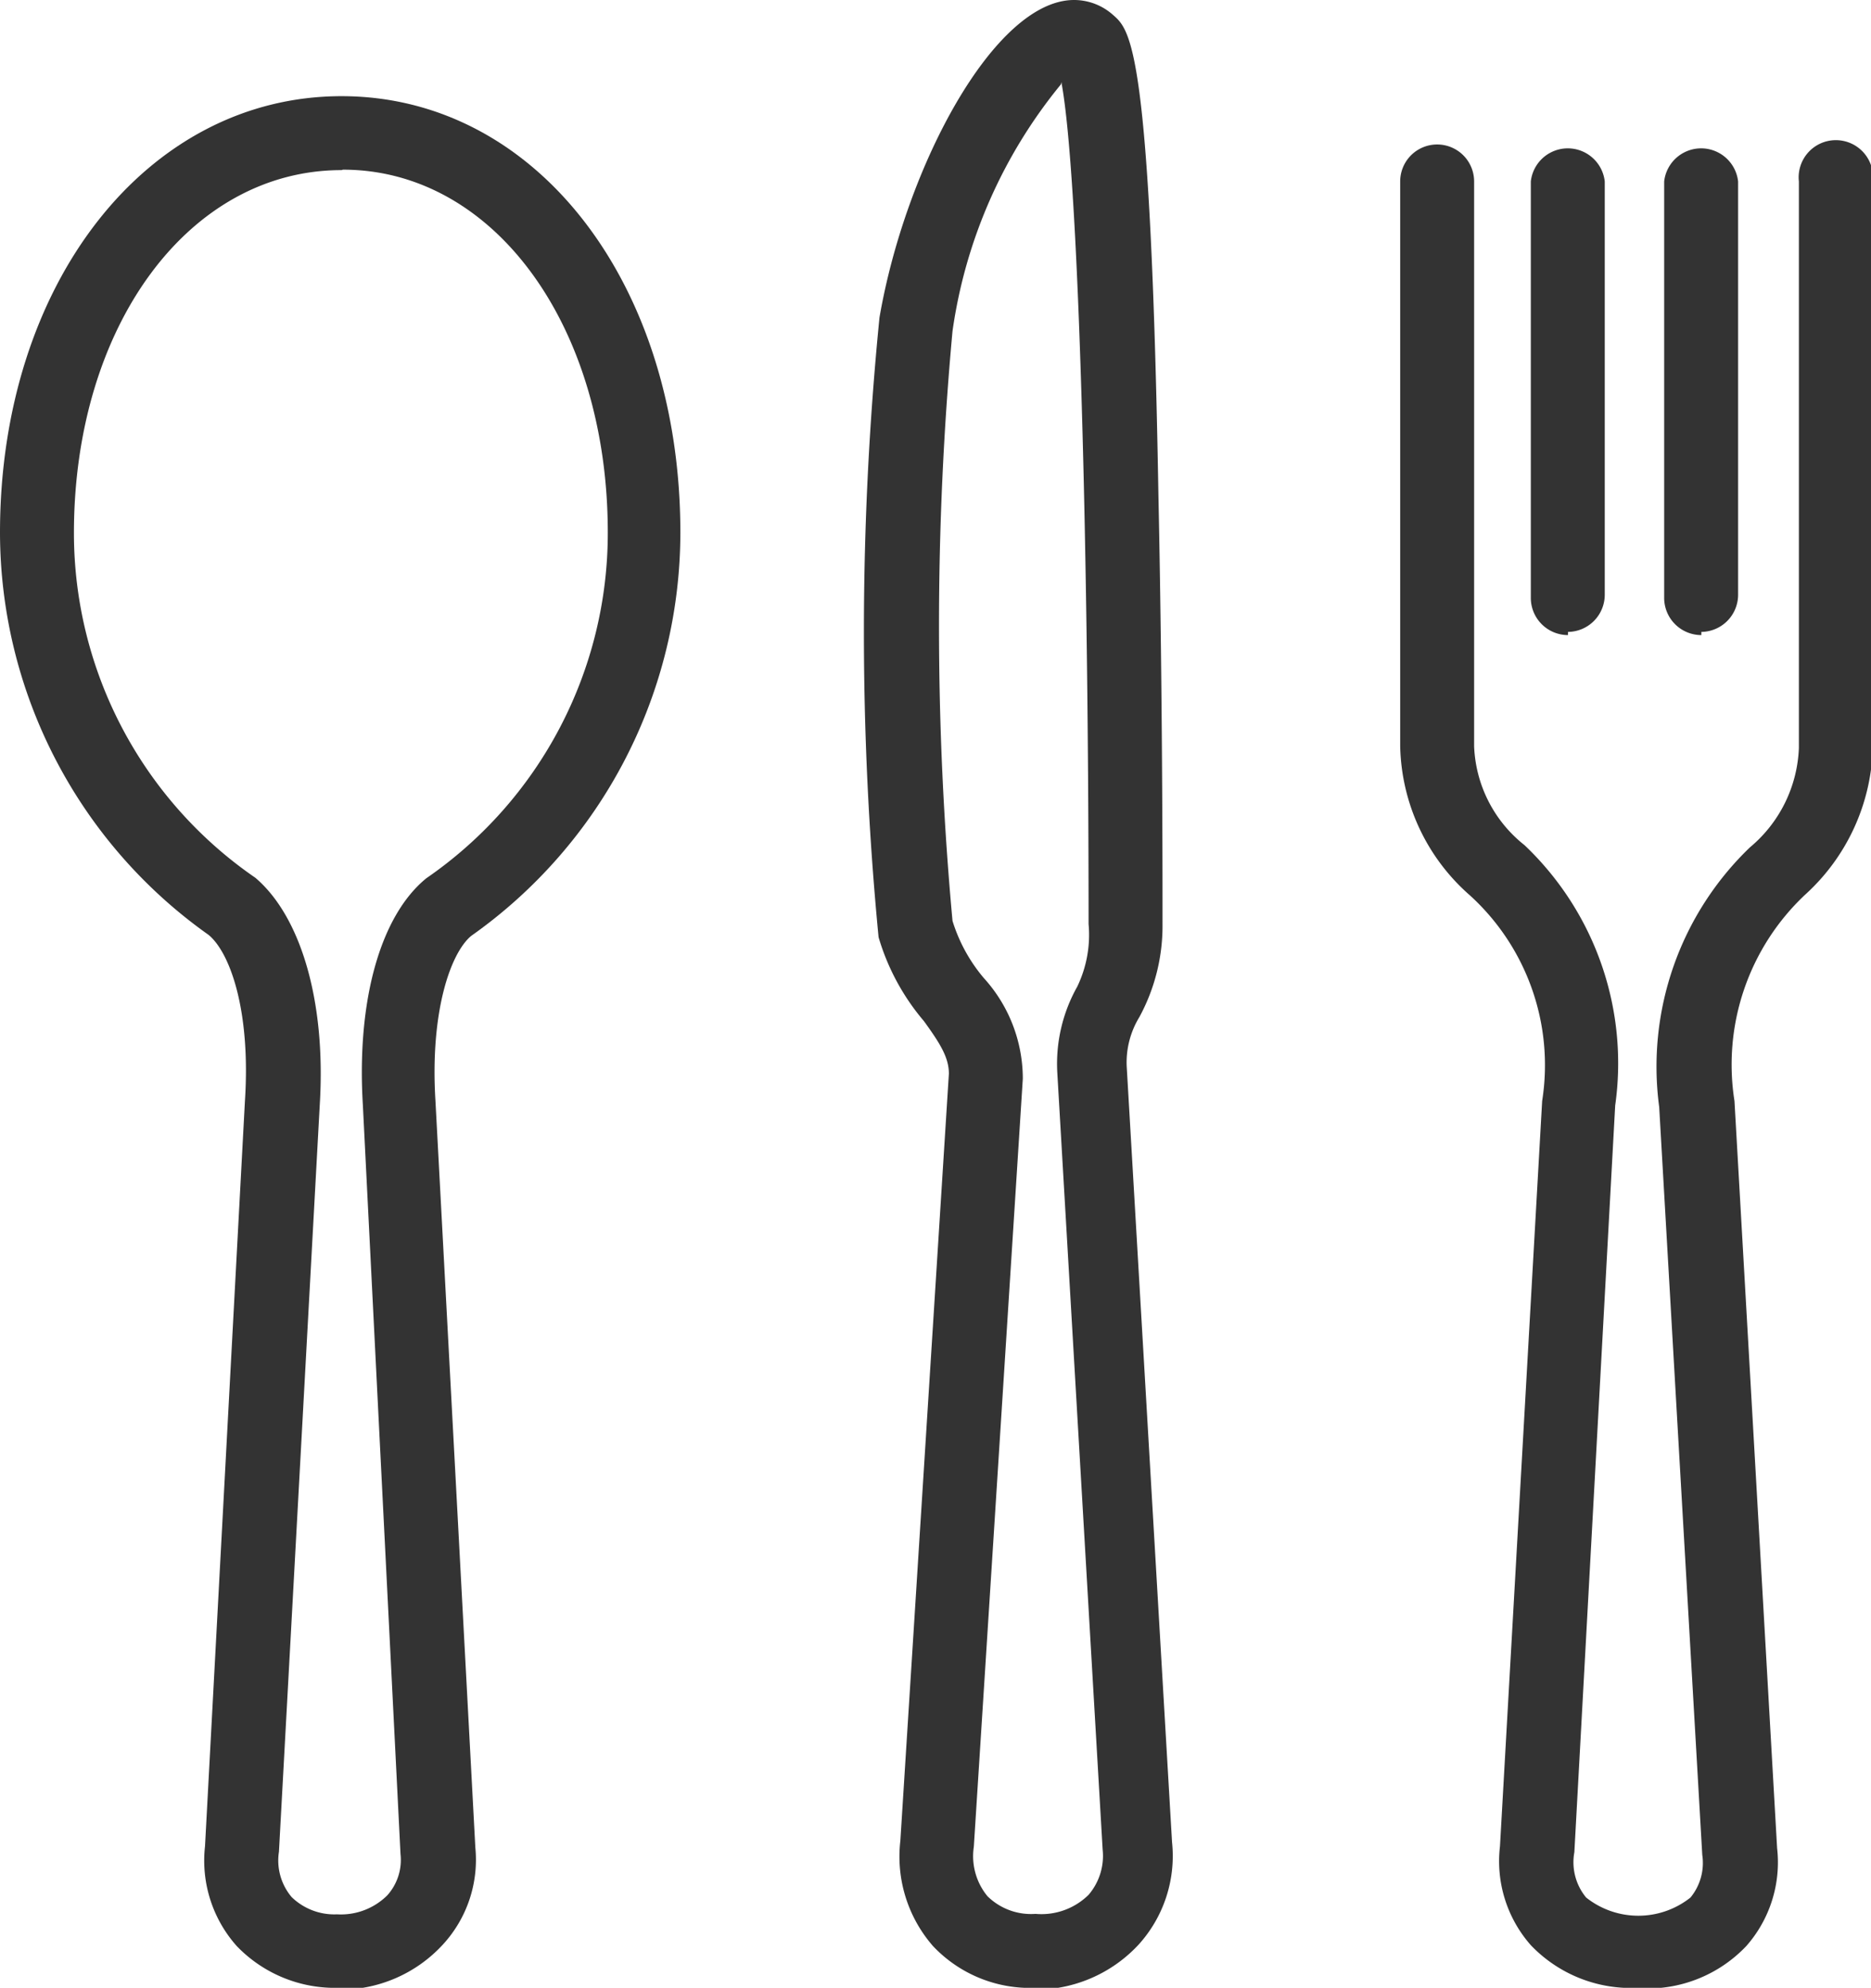 <svg xmlns="http://www.w3.org/2000/svg" viewBox="0 0 41.25 43.82"><title>spoon</title><g id="Layer_2" data-name="Layer 2"><g id="Layer_1-2" data-name="Layer 1"><path d="M22.83,43.82a2.94,2.94,0,0,1-2.26-.92,3,3,0,0,1-.72-2.32l1.07-16.91c0-.35-.18-.65-.55-1.16a5.05,5.05,0,0,1-1-1.85A70.16,70.16,0,0,1,19.39,7c.57-3.31,2.53-7,4.29-7a1.29,1.29,0,0,1,.86.33c.39.34.83.73,1,10.6.1,4.71.09,9.39.09,9.43a4.21,4.21,0,0,1-.51,2.06,1.92,1.92,0,0,0-.28,1.08l1,17.11a2.91,2.91,0,0,1-.73,2.25,3.1,3.1,0,0,1-2.34,1m.62-42A11,11,0,0,0,21,7.3a71.1,71.1,0,0,0,0,13,3.58,3.58,0,0,0,.69,1.26,3.3,3.3,0,0,1,.86,2.22L21.47,40.71a1.39,1.39,0,0,0,.3,1.09,1.37,1.37,0,0,0,1.06.39A1.48,1.48,0,0,0,24,41.77a1.32,1.32,0,0,0,.31-1l-1-17.13a3.47,3.47,0,0,1,.44-1.89A2.63,2.63,0,0,0,24,20.37c0-7.84-.2-16.43-.6-18.56" fill="#333"/><path d="M36.11,43.82a3.05,3.05,0,0,1-2.36-.94,2.8,2.8,0,0,1-.68-2.18L34,24.27a5.06,5.06,0,0,0-1.59-4.53,4.49,4.49,0,0,1-1.54-3.29V4a.81.81,0,1,1,1.63,0V16.45a2.92,2.92,0,0,0,1.11,2.18,6.63,6.63,0,0,1,2,5.74l-.9,16.46a1.22,1.22,0,0,0,.26,1,1.85,1.85,0,0,0,2.3,0,1.2,1.2,0,0,0,.26-.94l-.95-16.49a6.7,6.7,0,0,1,2-5.72,3,3,0,0,0,1.08-2.19V4a.82.82,0,1,1,1.63,0V16.45a4.54,4.54,0,0,1-1.5,3.28,5.14,5.14,0,0,0-1.55,4.54l.94,16.47a2.79,2.79,0,0,1-.68,2.16,3,3,0,0,1-2.35.93" fill="#333"/><path d="M34.57,14a.82.82,0,0,1-.82-.81V4a.82.82,0,0,1,1.63,0v9.12a.82.82,0,0,1-.81.81" fill="#333"/><path d="M37.51,14a.82.82,0,0,1-.82-.81V4a.82.82,0,0,1,1.63,0v9.12a.82.82,0,0,1-.81.81" fill="#333"/><path d="M7.46,43.82a3,3,0,0,1-2.24-.92,2.83,2.83,0,0,1-.7-2.2L5.4,24.27c.13-2-.33-3.27-.8-3.66A10.88,10.88,0,0,1,0,11.74C0,6.25,3.24,2.12,7.53,2.12S15,6.25,15,11.74a10.89,10.89,0,0,1-4.61,8.89c-.46.38-.91,1.68-.79,3.63l.88,16.47a2.76,2.76,0,0,1-.71,2.13,3.07,3.07,0,0,1-2.32,1M7.53,3.75c-3.37,0-5.9,3.44-5.9,8a9.22,9.22,0,0,0,4,7.6c1,.85,1.56,2.72,1.42,5L6.15,40.82a1.25,1.25,0,0,0,.28,1,1.35,1.35,0,0,0,1,.38,1.45,1.45,0,0,0,1.11-.42,1.17,1.17,0,0,0,.29-.91L8,24.36c-.14-2.29.38-4.17,1.4-5a9.24,9.24,0,0,0,4-7.62c0-4.56-2.51-8-5.84-8" fill="#333"/></g></g></svg>
